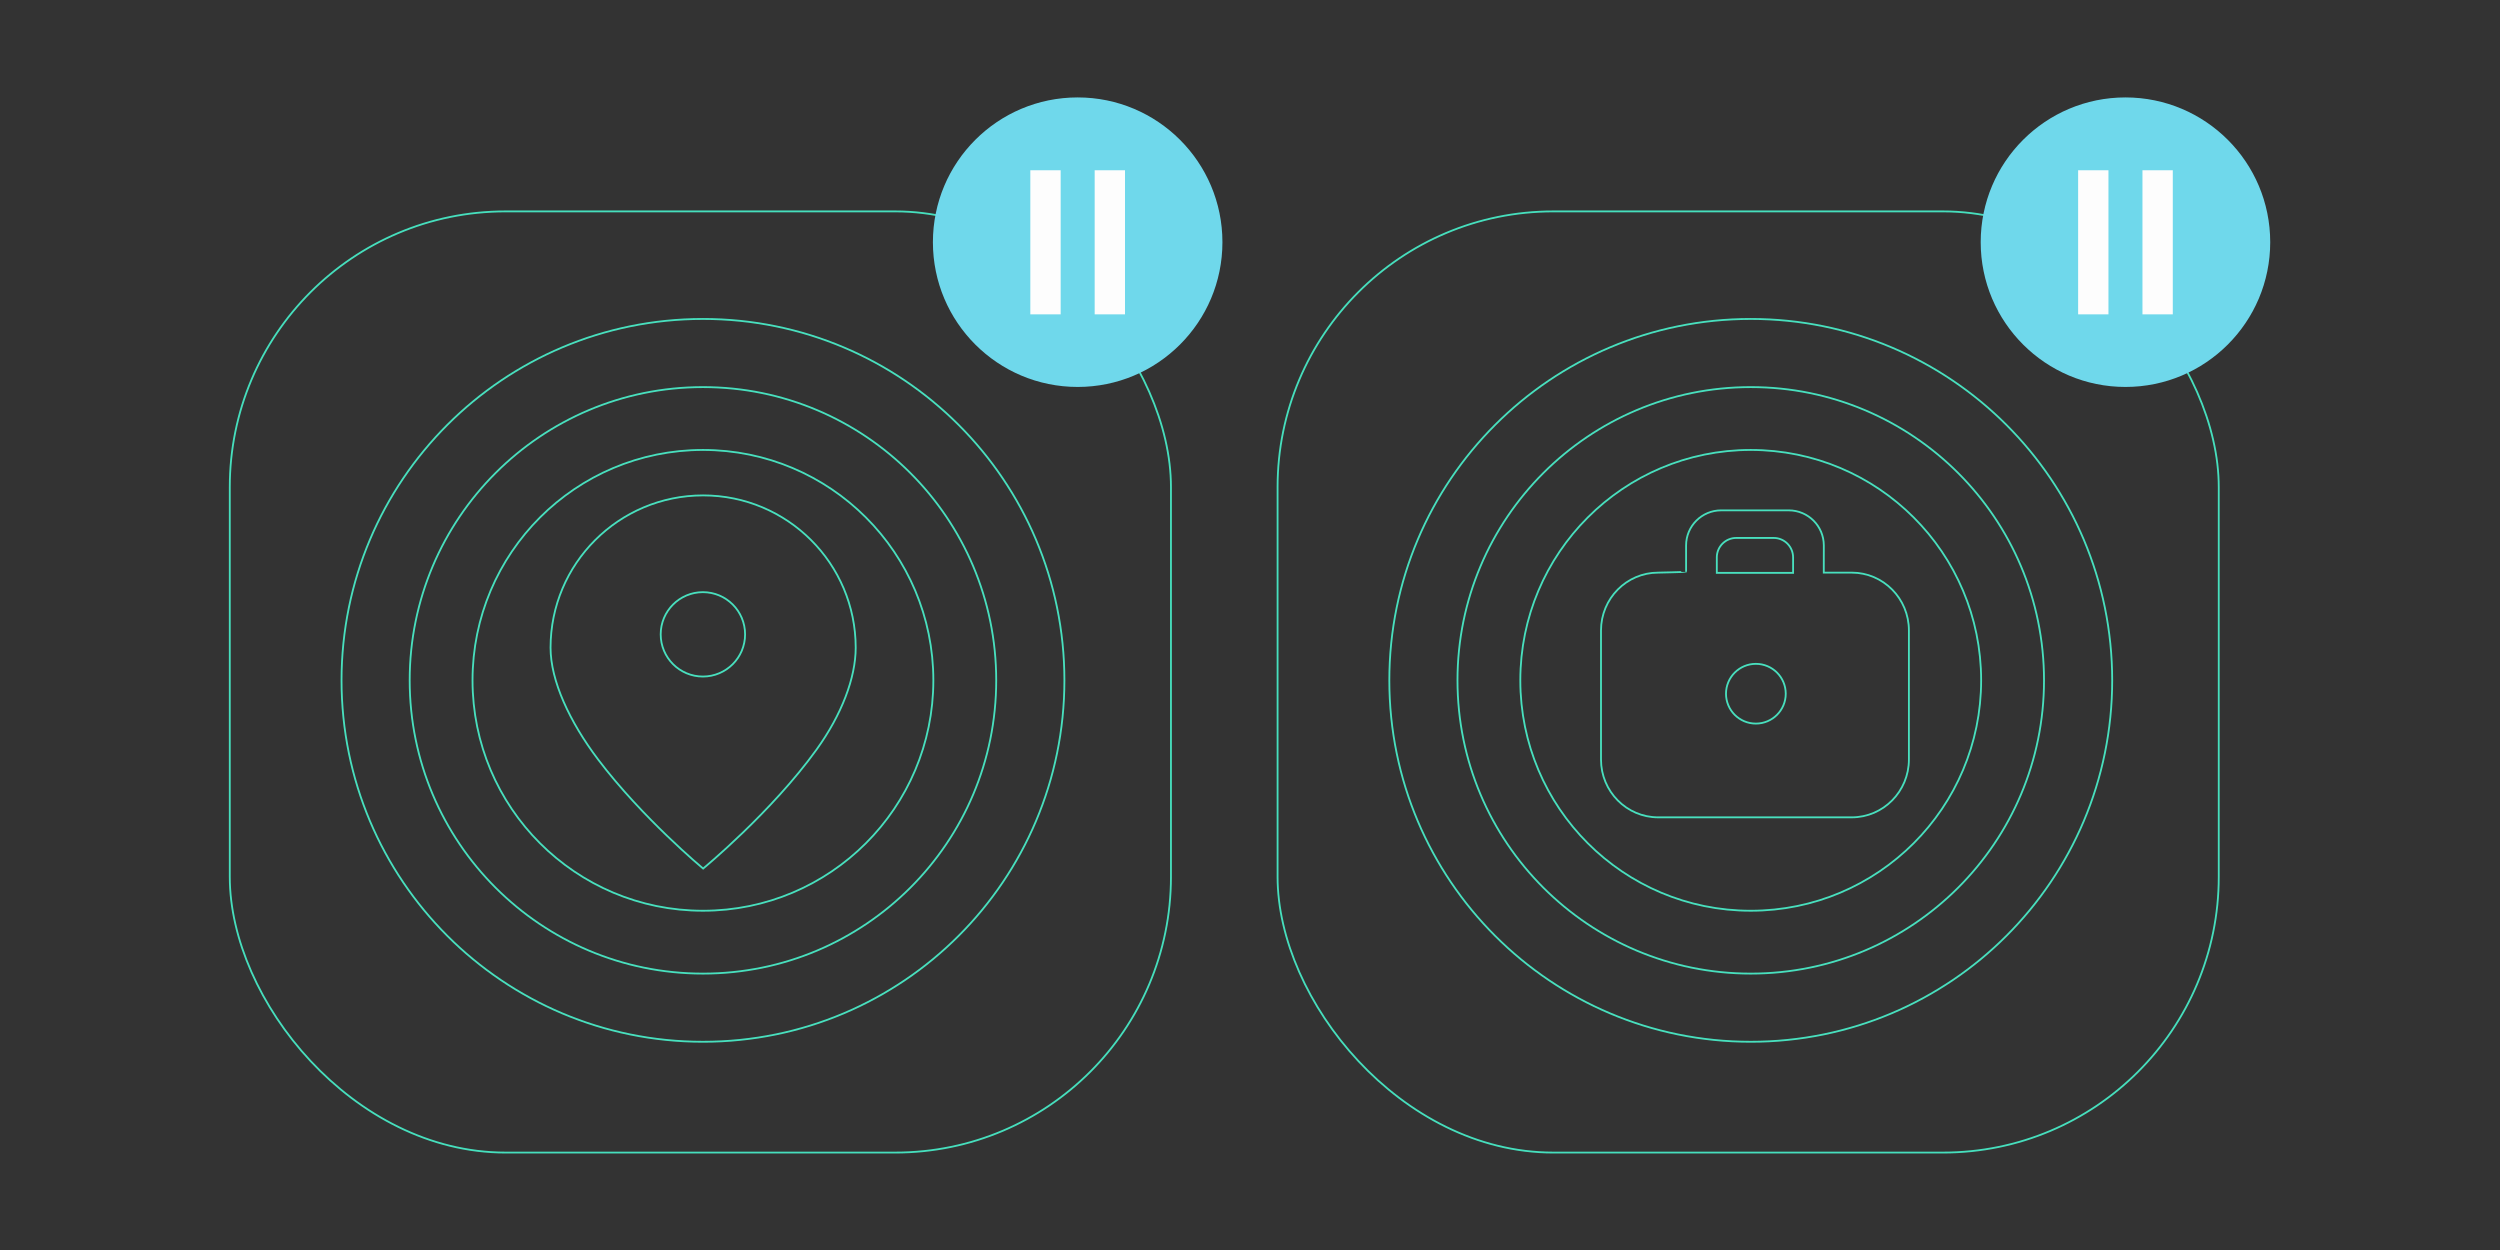 <?xml version="1.0" encoding="UTF-8" standalone="no"?>
<svg width="2720px" height="1360px" viewBox="0 0 2720 1360" version="1.1" xmlns="http://www.w3.org/2000/svg" xmlns:xlink="http://www.w3.org/1999/xlink">
    <rect x="0" y="0" width="2720" height="1360" fill="#333333" stroke="none"/>
    <!-- Generator: Sketch 3.6.1 (26313) - http://www.bohemiancoding.com/sketch -->
    <title>post_pausing_launch-here_travel_radar</title>
    <desc>Created with Sketch.</desc>
    <defs>
        <rect id="path-1" x="0" y="0" width="1024" height="1024" rx="300"></rect>
        <rect id="path-3" x="0" y="0" width="1024" height="1024" rx="300"></rect>
        <rect id="path-5" x="0" y="0" width="1024" height="1024" rx="300"></rect>
        <rect id="path-7" x="0" y="0" width="1024" height="1024" rx="300"></rect>
        <rect id="path-9" x="0" y="0" width="1024" height="1024" rx="300"></rect>
        <rect id="path-11" x="0" y="0" width="1024" height="1024" rx="300"></rect>
        <rect id="path-13" x="0" y="0" width="1024" height="1024" rx="300"></rect>
    </defs>
    <g id="Page-1" stroke="none" stroke-width="1" fill="none" fill-rule="evenodd">
        <g id="post_pausing_launch-here_travel_radar">
            <g transform="translate(250, 106)" id="Page-1">
                <g>
                    <g id="post_pausing_launch-here_travel_radar">
                        <g id="rect4108" transform="translate(0, 124)" stroke="#46DFBD" stroke-width="2">
                            <rect id="path-1" x="0" y="0" width="1024" height="1024" rx="300"></rect>
                        </g>
                        <g id="Oval-Clipped" transform="translate(0, 124)">
                            <mask id="mask-2" fill="white">
                                <use xlink:href="#path-1"></use>
                            </mask>
                            <g id="path-1"></g>
                            <path d="M514.812,829.278 C691.033,829.278 833.888,686.432 833.888,510.223 C833.888,334.013 691.033,191.167 514.812,191.167 C338.592,191.167 195.737,334.013 195.737,510.223 C195.737,686.432 338.592,829.278 514.812,829.278 L514.812,829.278 Z" id="Oval" stroke="#48E0BE" stroke-width="2" mask="url(#mask-2)"></path>
                        </g>
                        <g id="Oval-Clipped" transform="translate(0, 124)">
                            <mask id="mask-4" fill="white">
                                <use xlink:href="#path-3"></use>
                            </mask>
                            <g id="path-1"></g>
                            <path d="M514.796,760.886 C653.249,760.886 765.487,648.655 765.487,510.211 C765.487,371.766 653.249,259.535 514.796,259.535 C376.344,259.535 264.106,371.766 264.106,510.211 C264.106,648.655 376.344,760.886 514.796,760.886 L514.796,760.886 Z" id="Oval" stroke="#48E0BE" stroke-width="2" mask="url(#mask-4)"></path>
                        </g>
                        <g id="Oval-Clipped" transform="translate(0, 124)">
                            <mask id="mask-6" fill="white">
                                <use xlink:href="#path-5"></use>
                            </mask>
                            <g id="path-1"></g>
                            <path d="M514.83,903.455 C732.012,903.455 908.073,727.404 908.073,510.236 C908.073,293.067 732.012,117.016 514.83,117.016 C297.648,117.016 121.587,293.067 121.587,510.236 C121.587,727.404 297.648,903.455 514.83,903.455 L514.83,903.455 Z" id="Oval" stroke="#48E0BE" stroke-width="2" mask="url(#mask-6)"></path>
                        </g>
                        <g id="Oval-13-Clipped" transform="translate(0, 124)">
                            <mask id="mask-8" fill="white">
                                <use xlink:href="#path-7"></use>
                            </mask>
                            <g id="path-1"></g>
                            <path d="M400.711,596.285 C448.825,659.986 515,715 515,715 C515,715 589.475,653.62 638.468,585.458 C665.748,547.505 681,507.45 681,474.716 C681,383.194 606.679,309 515,309 C423.321,309 349,383.194 349,474.716 C349,510.581 369.706,555.237 400.711,596.285 L400.711,596.285 Z" id="Oval-13" stroke="#48E0BE" stroke-width="2" mask="url(#mask-8)"></path>
                        </g>
                        <g id="Oval-Clipped" transform="translate(0, 124)">
                            <mask id="mask-10" fill="white">
                                <use xlink:href="#path-9"></use>
                            </mask>
                            <g id="path-1"></g>
                            <path d="M514.748,506.082 C540.103,506.082 560.658,485.529 560.658,460.175 C560.658,434.821 540.103,414.268 514.748,414.268 C489.393,414.268 468.838,434.821 468.838,460.175 C468.838,485.529 489.393,506.082 514.748,506.082 L514.748,506.082 Z" id="Oval" stroke="#48E0BE" stroke-width="2" mask="url(#mask-10)"></path>
                        </g>
                        <path d="M1080,157.5 C1080,70.515 1009.485,0 922.5,0 C835.515,0 765,70.515 765,157.5 C765,244.485 835.515,315 922.5,315 C1009.485,315 1080,244.485 1080,157.5 Z" id="Oval-7" fill="#6FD8EB"></path>
                        <path d="M871,79.235 L904,79.235 L904,236.016 L871,236.016 L871,79.235 L871,79.235 Z" id="Oval-7-path" fill="#FDFDFD"></path>
                        <g id="rect4108-2" transform="translate(1140, 124)" stroke="#46DFBD" stroke-width="2">
                            <rect id="path-3" x="0" y="0" width="1024" height="1024" rx="300"></rect>
                        </g>
                        <g id="Oval-5-Clipped" transform="translate(1140, 124)">
                            <mask id="mask-12" fill="white">
                                <use xlink:href="#path-11"></use>
                            </mask>
                            <g id="path-3"></g>
                            <path d="M514.812,829.278 C691.033,829.278 833.888,686.432 833.888,510.223 C833.888,334.013 691.033,191.167 514.812,191.167 C338.592,191.167 195.737,334.013 195.737,510.223 C195.737,686.432 338.592,829.278 514.812,829.278 L514.812,829.278 Z" id="Oval-5" stroke="#48E0BE" stroke-width="2" mask="url(#mask-12)"></path>
                        </g>
                        <g id="Oval-4-Clipped" transform="translate(1140, 124)">
                            <mask id="mask-14" fill="white">
                                <use xlink:href="#path-13"></use>
                            </mask>
                            <g id="path-3"></g>
                            <path d="M514.796,760.886 C653.249,760.886 765.487,648.655 765.487,510.211 C765.487,371.766 653.249,259.535 514.796,259.535 C376.344,259.535 264.106,371.766 264.106,510.211 C264.106,648.655 376.344,760.886 514.796,760.886 L514.796,760.886 Z" id="Oval-4" stroke="#48E0BE" stroke-width="2" mask="url(#mask-14)"></path>
                        </g>
                        <g id="Oval-3-Clipped" transform="translate(1140, 124)" stroke="#48E0BE" stroke-width="2">
                            <path d="M514.83,903.455 C732.012,903.455 908.073,727.404 908.073,510.236 C908.073,293.067 732.012,117.016 514.83,117.016 C297.648,117.016 121.587,293.067 121.587,510.236 C121.587,727.404 297.648,903.455 514.83,903.455 L514.83,903.455 Z" id="Oval-3"></path>
                        </g>
                        <g id="Imported-Layers-Clipped" transform="translate(1140, 124)" stroke="#48E0BE" stroke-width="2">
                            <path d="M520.386,557.268 C502.438,557.268 487.887,542.717 487.887,524.768 C487.887,506.818 502.438,492.268 520.386,492.268 C538.336,492.268 552.887,506.818 552.887,524.768 C552.887,542.717 538.336,557.268 520.386,557.268 L520.386,557.268 Z M477.887,393.268 L477.887,376.481 C477.887,364.765 487.356,355.268 499.035,355.268 L539.741,355.268 C551.42,355.268 560.887,364.765 560.887,376.481 L560.887,393.268 L477.887,393.268 L477.887,393.268 Z M482.641,325.268 C461.557,325.268 444.465,342.358 444.465,363.439 L444.465,392.068 C444.465,392.387 414.102,393.022 414.102,393.022 C379.742,393.022 351.887,421.197 351.887,455.952 L351.887,596.337 C351.887,631.092 379.742,659.268 414.102,659.268 L624.673,659.268 C659.033,659.268 686.887,631.092 686.887,596.337 L686.887,455.952 C686.887,421.197 659.033,393.022 624.673,393.022 L594.284,393.022 C594.292,392.704 594.308,363.439 594.308,363.439 C594.308,342.358 577.216,325.268 556.131,325.268 L482.641,325.268 L482.641,325.268 Z" id="Imported-Layers"></path>
                        </g>
                        <path d="M2062.5,315 C2149.485,315 2220,244.485 2220,157.5 C2220,70.515 2149.485,0 2062.5,0 C1975.515,0 1905,70.515 1905,157.5 C1905,244.485 1975.515,315 2062.5,315 L2062.5,315 Z" id="Oval-9" fill="#6FD8EB"></path>
                        <path d="M2011,79.235 L2044,79.235 L2044,236.016 L2011,236.016 L2011,79.235 L2011,79.235 Z" id="Oval-9-path" fill="#FDFDFD"></path>
                        <path d="M2081,79.235 L2114,79.235 L2114,236.016 L2081,236.016 L2081,79.235 L2081,79.235 Z" id="Oval-9-path" fill="#FDFDFD"></path>
                        <path d="M941,79.235 L974,79.235 L974,236.016 L941,236.016 L941,79.235 L941,79.235 Z" id="Oval-7-path" fill="#FDFDFD"></path>
                    </g>
                </g>
            </g>
        </g>
    </g>
</svg>